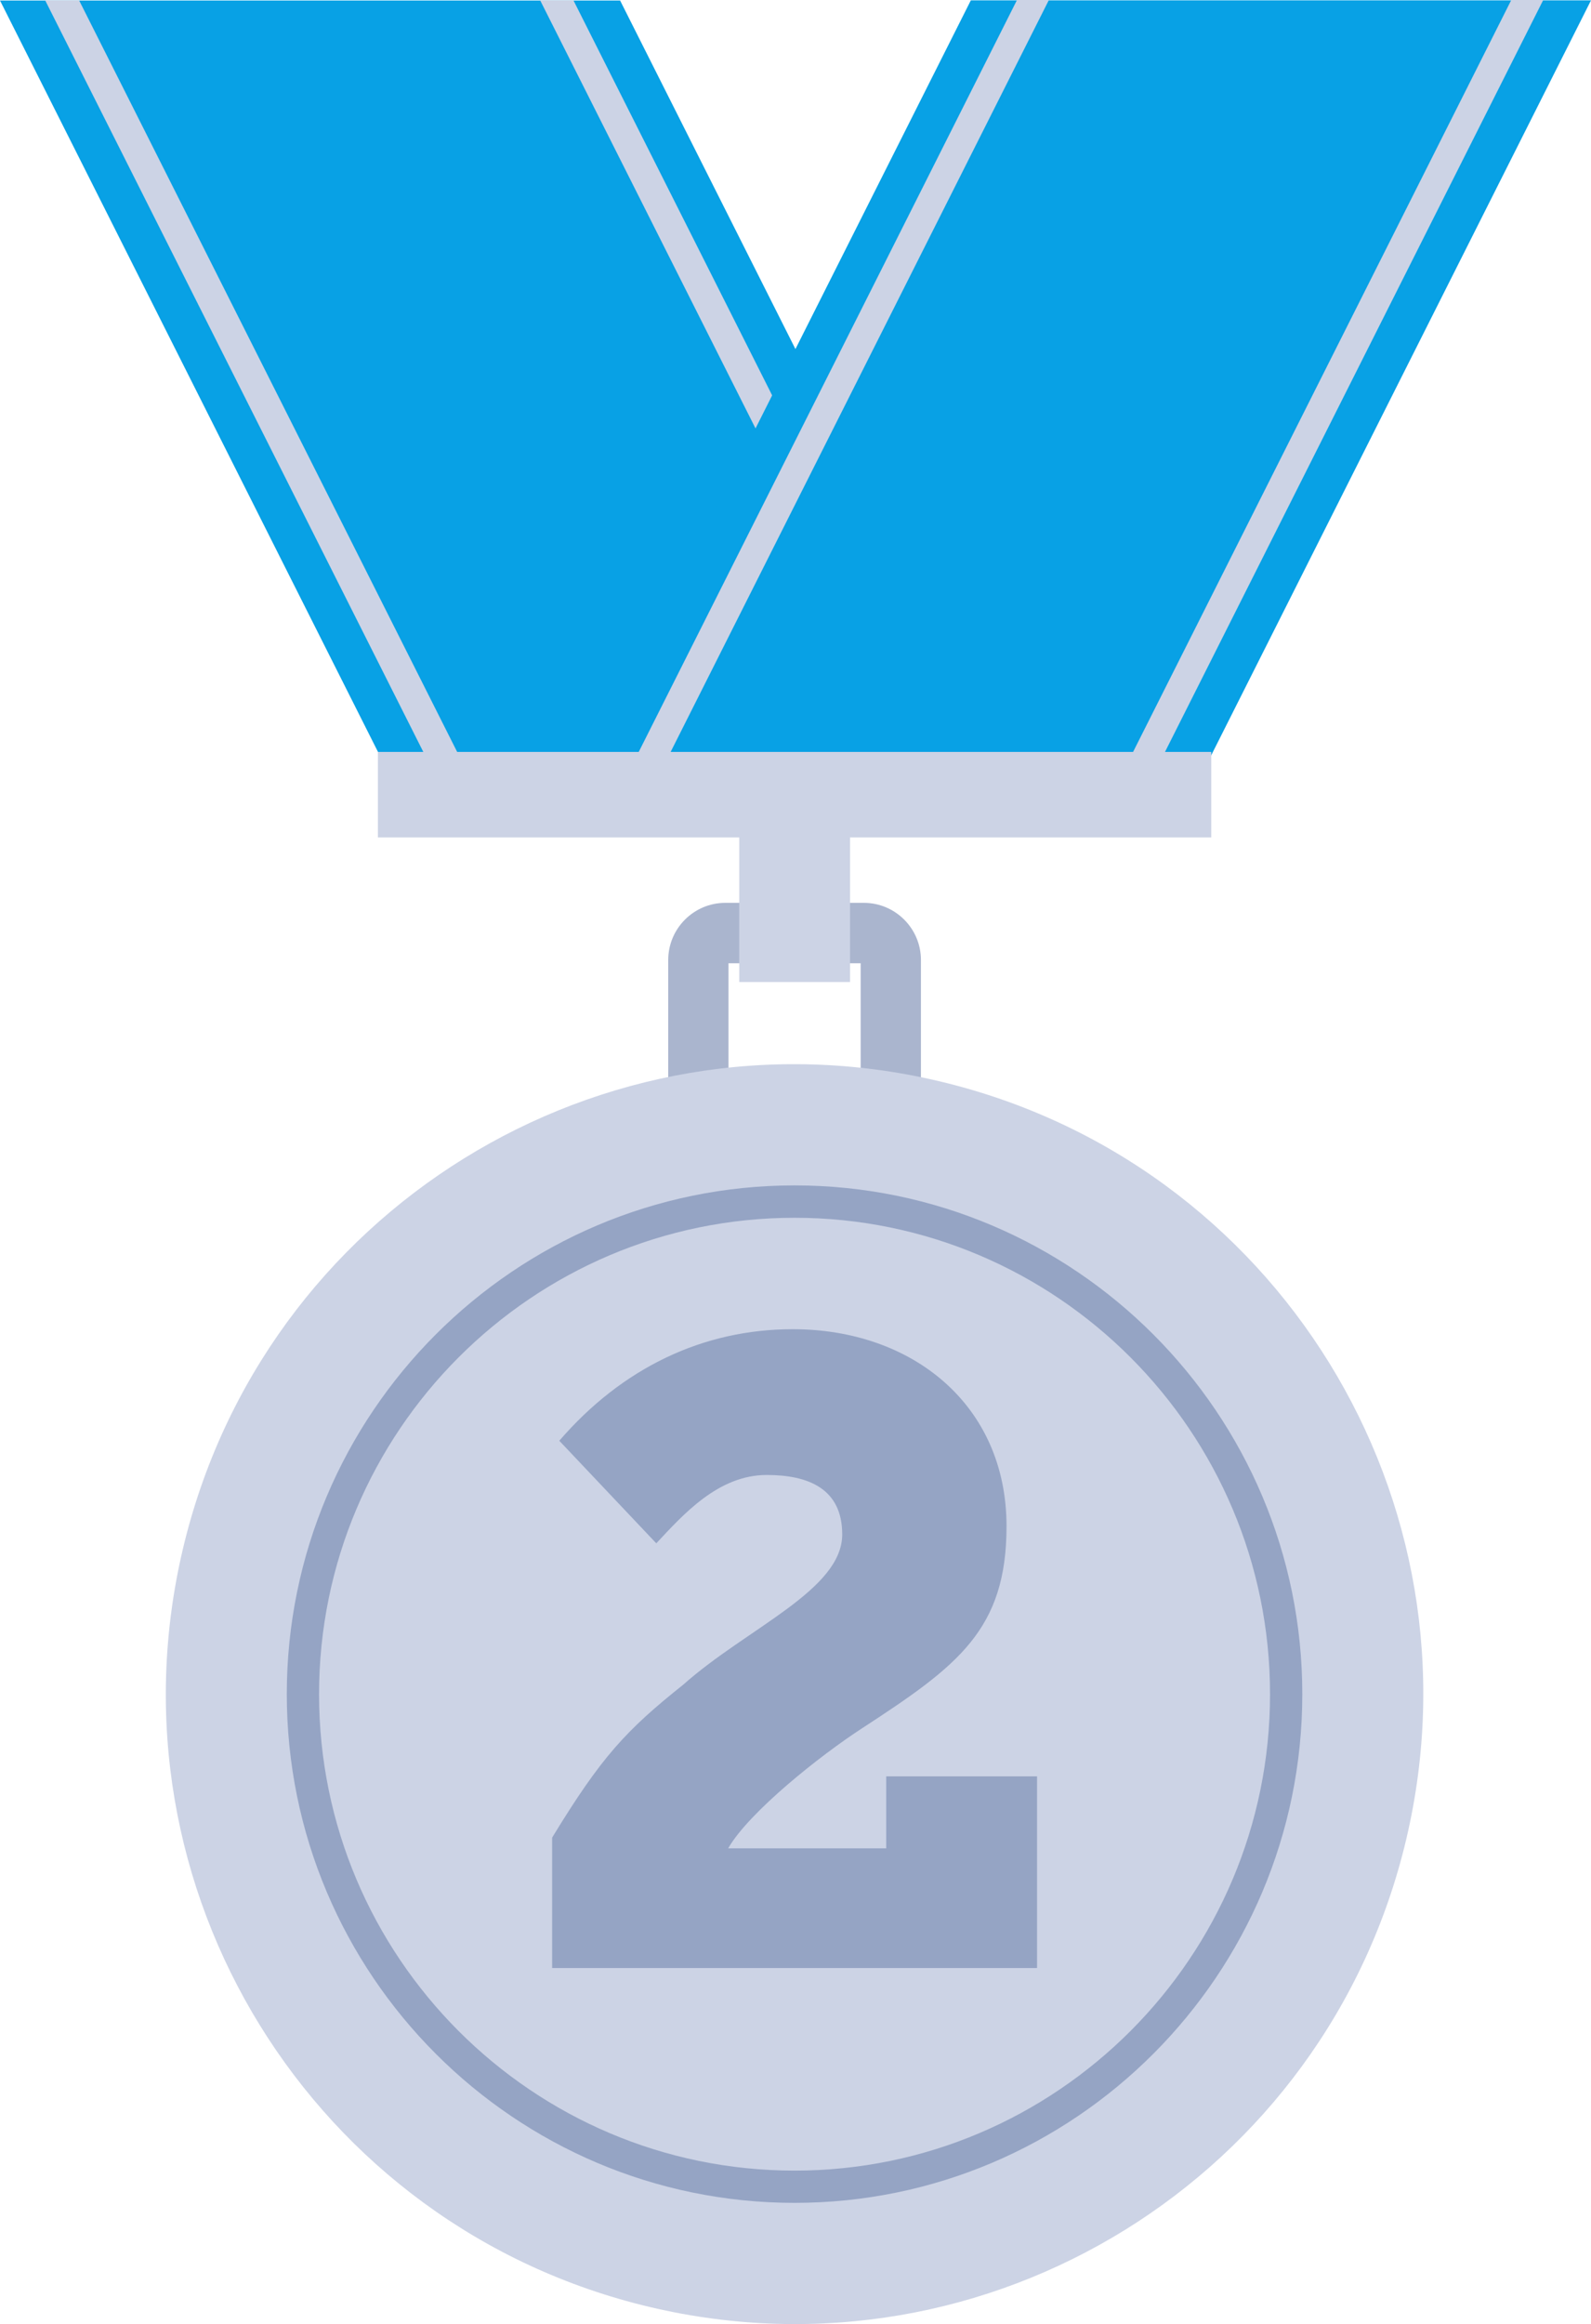 <svg width="50" height="73" viewBox="0 0 50 73" fill="none" xmlns="http://www.w3.org/2000/svg">
<g clip-path="url(#clip0_159_441)">
<path d="M0 0.016L11.956 23.772H31.444L19.488 0.016H0Z" fill="#08A1E5"/>
<path d="M1.421 0.014L13.359 23.73H14.423L2.487 0.014H1.421Z" fill="#CCD3E5"/>
<path d="M29.959 23.73L18.023 0.014H16.977L28.935 23.771L29.959 23.73Z" fill="#CCD3E5"/>
<path d="M30.51 0.011L18.553 23.772H38.041L50 0.011H30.51Z" fill="#08A1E5"/>
<path d="M47.495 0L35.532 23.772L36.556 23.73L48.499 0H47.495Z" fill="#CCD3E5"/>
<path d="M31.961 0L19.996 23.772L21.02 23.73L32.963 0H31.961Z" fill="#CCD3E5"/>
<path d="M27.149 42.106H22.793C21.805 42.106 21 41.3 21 40.311V30.155C21 29.166 21.805 28.36 22.793 28.36H27.149C28.137 28.36 28.942 29.166 28.942 30.155V40.311C28.942 41.3 28.137 42.106 27.149 42.106ZM22.894 40.211H27.048V30.257H22.894V40.211Z" fill="#AAB5CE"/>
<path d="M44.197 57.759C46.703 47.125 40.127 36.47 29.508 33.961C18.89 31.451 8.25 38.036 5.744 48.67C3.238 59.304 9.814 69.959 20.433 72.469C31.051 74.979 41.691 68.393 44.197 57.759Z" fill="#CCD3E5"/>
<path d="M24.97 69.195C16.172 69.195 9.013 62.027 9.013 53.215C9.013 44.403 16.171 37.235 24.97 37.235C33.77 37.235 40.927 44.403 40.927 53.215C40.927 62.027 33.77 69.195 24.97 69.195ZM24.97 38.252C16.731 38.252 10.027 44.965 10.027 53.217C10.027 61.468 16.731 68.182 24.97 68.182C33.209 68.182 39.913 61.468 39.913 53.217C39.913 44.965 33.209 38.252 24.97 38.252Z" fill="#95A4C4"/>
<path d="M26.714 24.128H23.232V30.847H26.714V24.128Z" fill="#CCD3E5"/>
<path d="M38.066 23.619H11.876V26.306H38.066V23.619Z" fill="#CCD3E5"/>
<path d="M17.577 45.256C19.553 42.967 22.093 41.752 24.916 41.752C28.668 41.752 31.632 44.127 31.632 47.941C31.632 51.191 30.108 52.322 27.116 54.272C25.762 55.148 23.532 56.928 22.884 58.059H27.851V55.798H32.591V61.819H17.352V57.721C18.904 55.178 19.668 54.357 21.473 52.917C23.476 51.136 26.468 49.949 26.468 48.197C26.468 46.756 25.396 46.331 24.096 46.331C22.572 46.331 21.471 47.574 20.625 48.478L17.577 45.256Z" fill="#95A4C4"/>
</g>
<defs>
<clipPath id="clip0_159_441">
<rect width="50" height="73" fill="white"/>
</clipPath>
</defs>
</svg>

